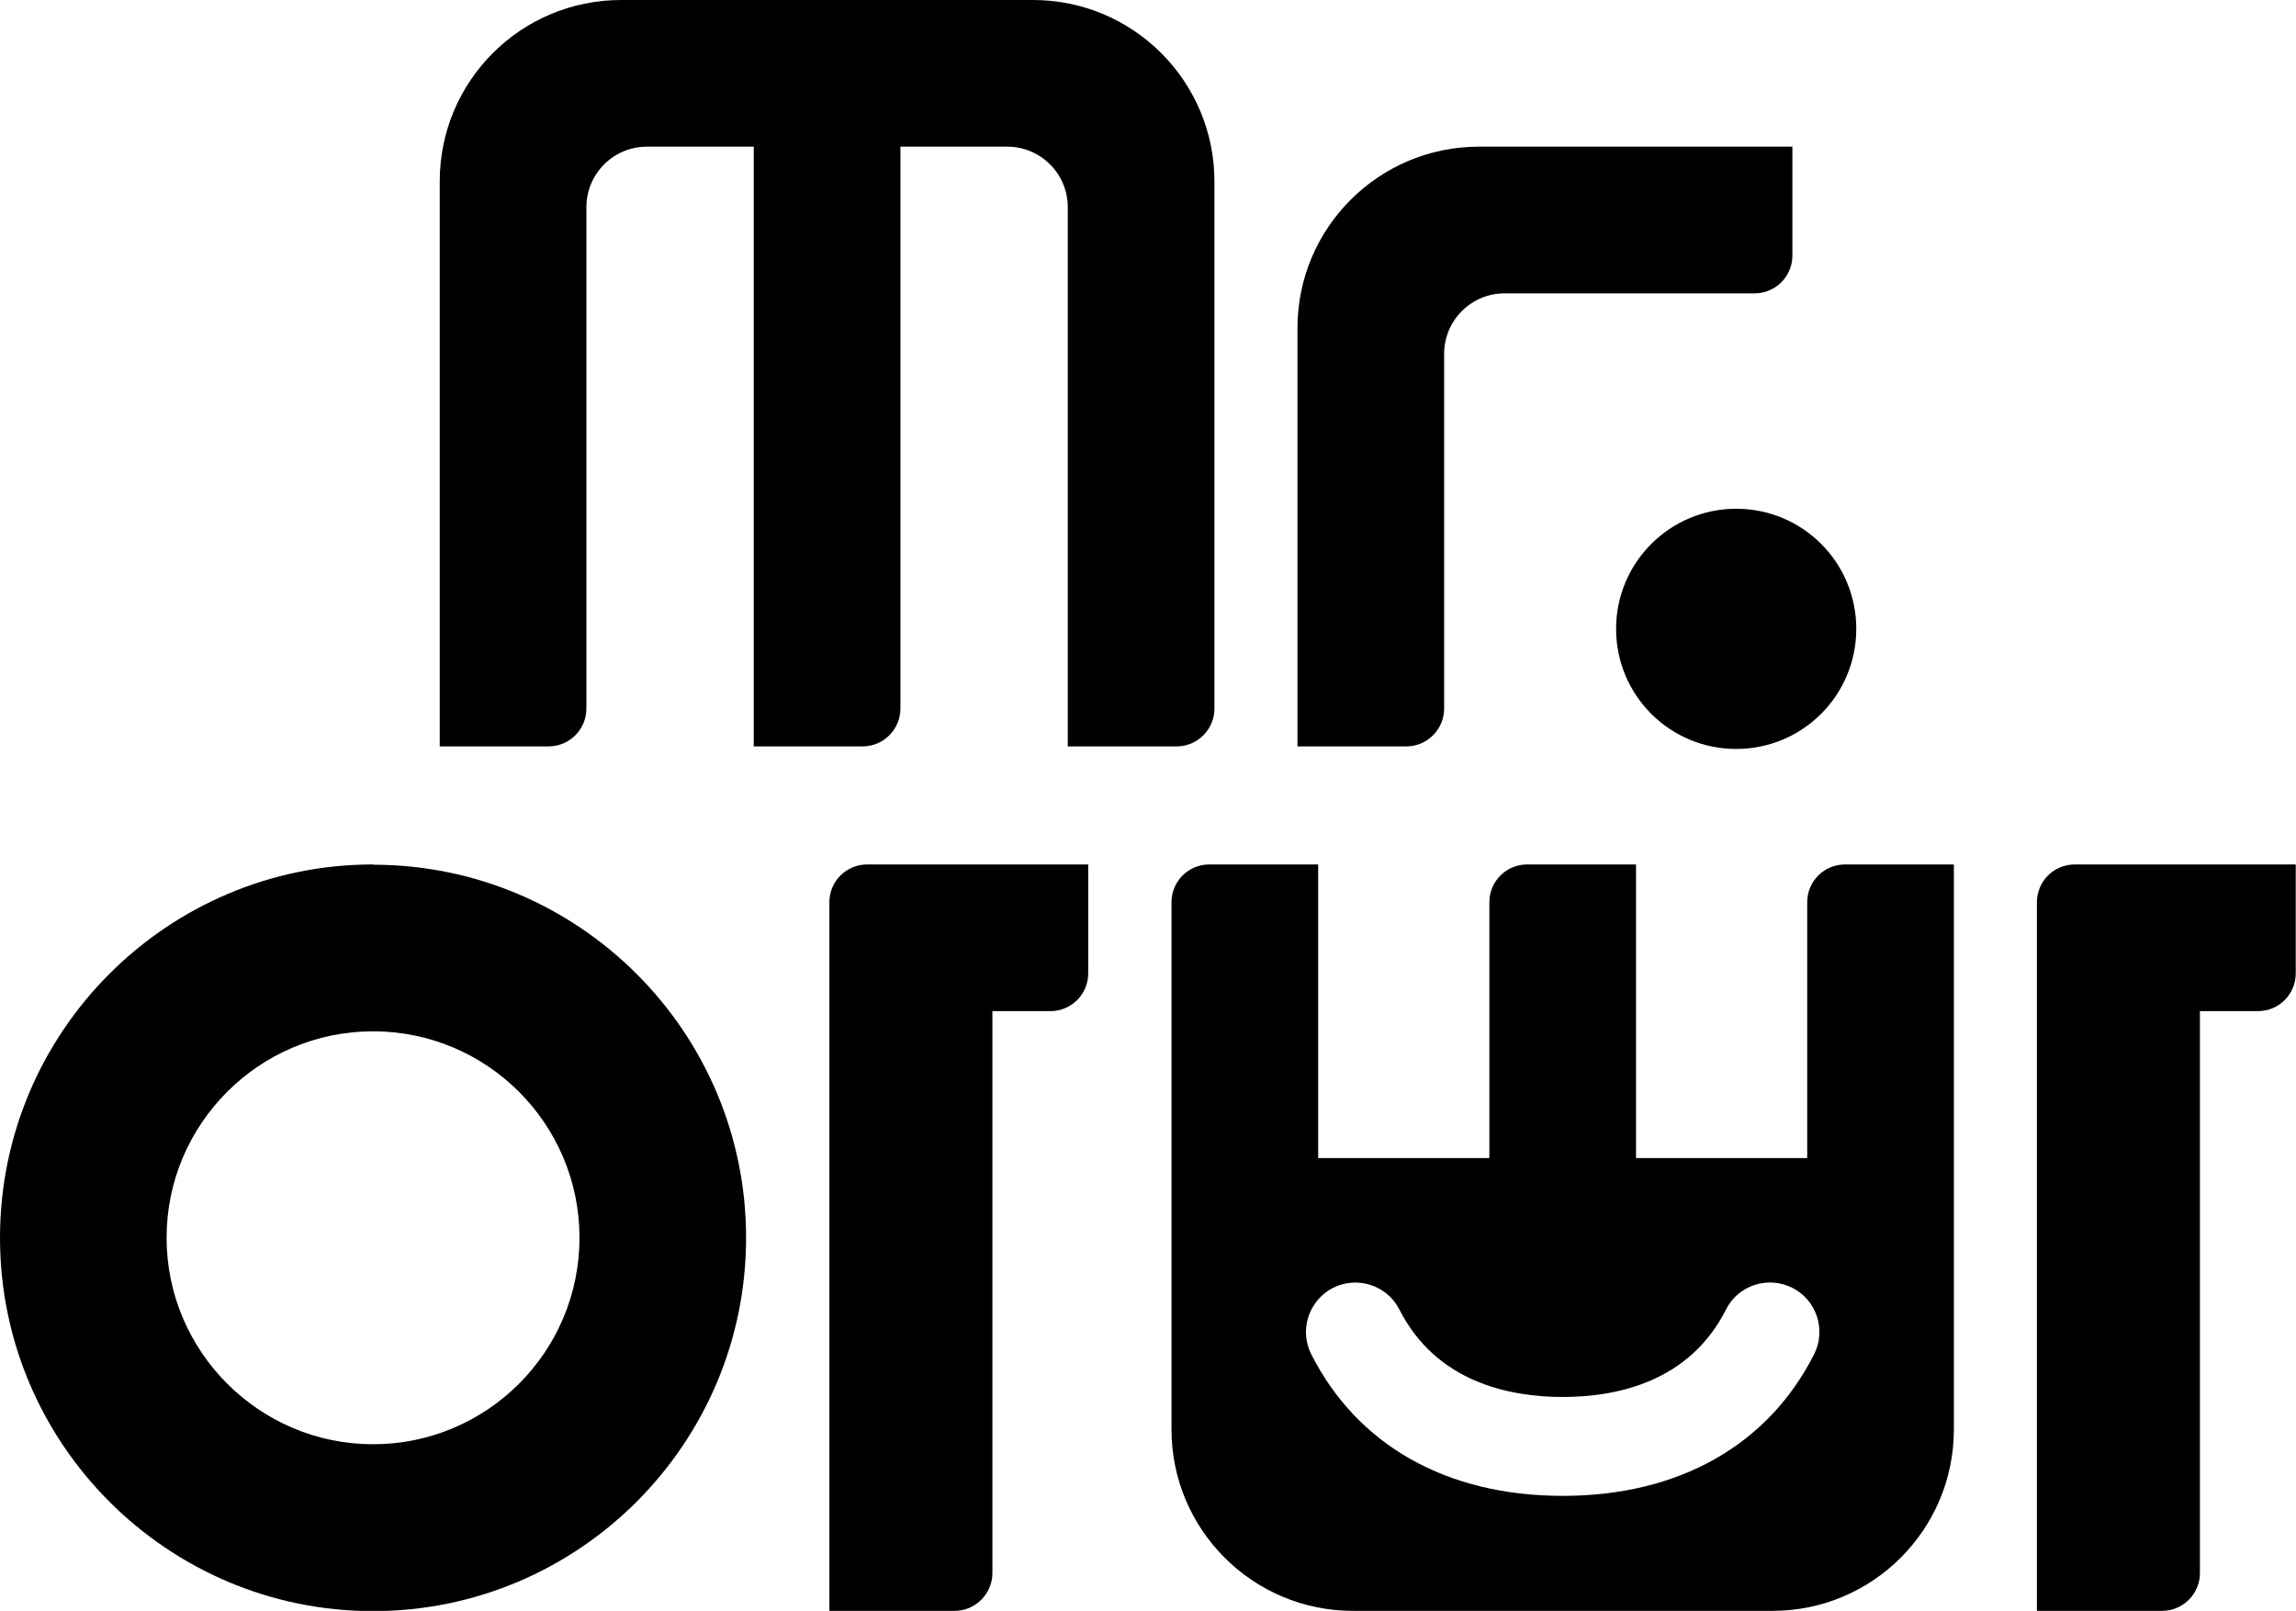 <?xml version="1.0" encoding="UTF-8"?>
<svg id="Layer_1" xmlns="http://www.w3.org/2000/svg" version="1.1" viewBox="0 0 898.6 630.4">
  <!-- Generator: Adobe Illustrator 29.1.0, SVG Export Plug-In . SVG Version: 2.1.0 Build 142)  -->
  <g>
    <path d="M797.2,353.1v277.3h49c8.2,0,14.8-6.7,14.8-14.8v-219.9h22.7c8.2,0,14.8-6.6,14.8-14.8v-42.6h-86.5c-8.2,0-14.8,6.6-14.8,14.8Z"/>
    <path d="M324.6,353.1v277.3h49c8.2,0,14.8-6.7,14.8-14.8v-219.9h22.7c8.2,0,14.8-6.6,14.8-14.8v-42.6h-86.5c-8.2,0-14.8,6.6-14.8,14.8Z"/>
    <path d="M146,338.3C65.5,338.3,0,403.8,0,484.4s65.5,146.1,146,146.1,146-65.5,146-146.1-65.5-146-146-146ZM146,565.2c-44.5,0-80.8-36.3-80.8-80.8s36.2-80.8,80.8-80.8,80.8,36.2,80.8,80.8-36.2,80.8-80.8,80.8Z"/>
    <path d="M707.3,353.1v100.1h-67v-114.9h-42.6c-8.2,0-14.8,6.6-14.8,14.8v100.1h-67v-114.9h-42.6c-8.2,0-14.8,6.6-14.8,14.8v206.3c0,39.2,31.8,71,71,71h164.2c39.2,0,71-31.8,71-71v-221.1h-42.6c-8.2,0-14.8,6.6-14.8,14.8ZM710,530c-18.1,35.7-53.1,55.4-98.4,55.4s-80.3-19.7-98.4-55.4c-4.8-9.5-1-21.1,8.5-26,9.5-4.8,21.2-1,26,8.5,14.3,28.2,42.7,34.2,63.9,34.2s49.6-5.9,63.9-34.2c4.8-9.6,16.5-13.3,26-8.5,9.5,4.8,13.3,16.5,8.5,26Z"/>
  </g>
  <g>
    <path d="M679.5,199.1c-25.9,0-47,21-47,47s21,47,47,47,47-21,47-47-21-47-47-47Z"/>
    <path d="M701.5,100.1v-42.7h-122.7c-39.2,0-71,31.8-71,71v163.7h42.6c8.2,0,14.8-6.7,14.8-14.8v-138.8c0-13.1,10.6-23.7,23.7-23.7h97.8c8.2,0,14.8-6.6,14.8-14.8Z"/>
    <path d="M404.3,0h-161.2c-39.2,0-71,31.7-71,71v221.1h42.6c8.2,0,14.8-6.7,14.8-14.8V81.1c0-13.1,10.6-23.7,23.7-23.7h41.8v234.7h42.6c8.2,0,14.8-6.7,14.8-14.8V57.4h41.8c13.1,0,23.7,10.6,23.7,23.7v211h42.6c8.2,0,14.8-6.7,14.8-14.8V71c0-39.2-31.8-71-71-71Z"/>
  </g>
</svg>